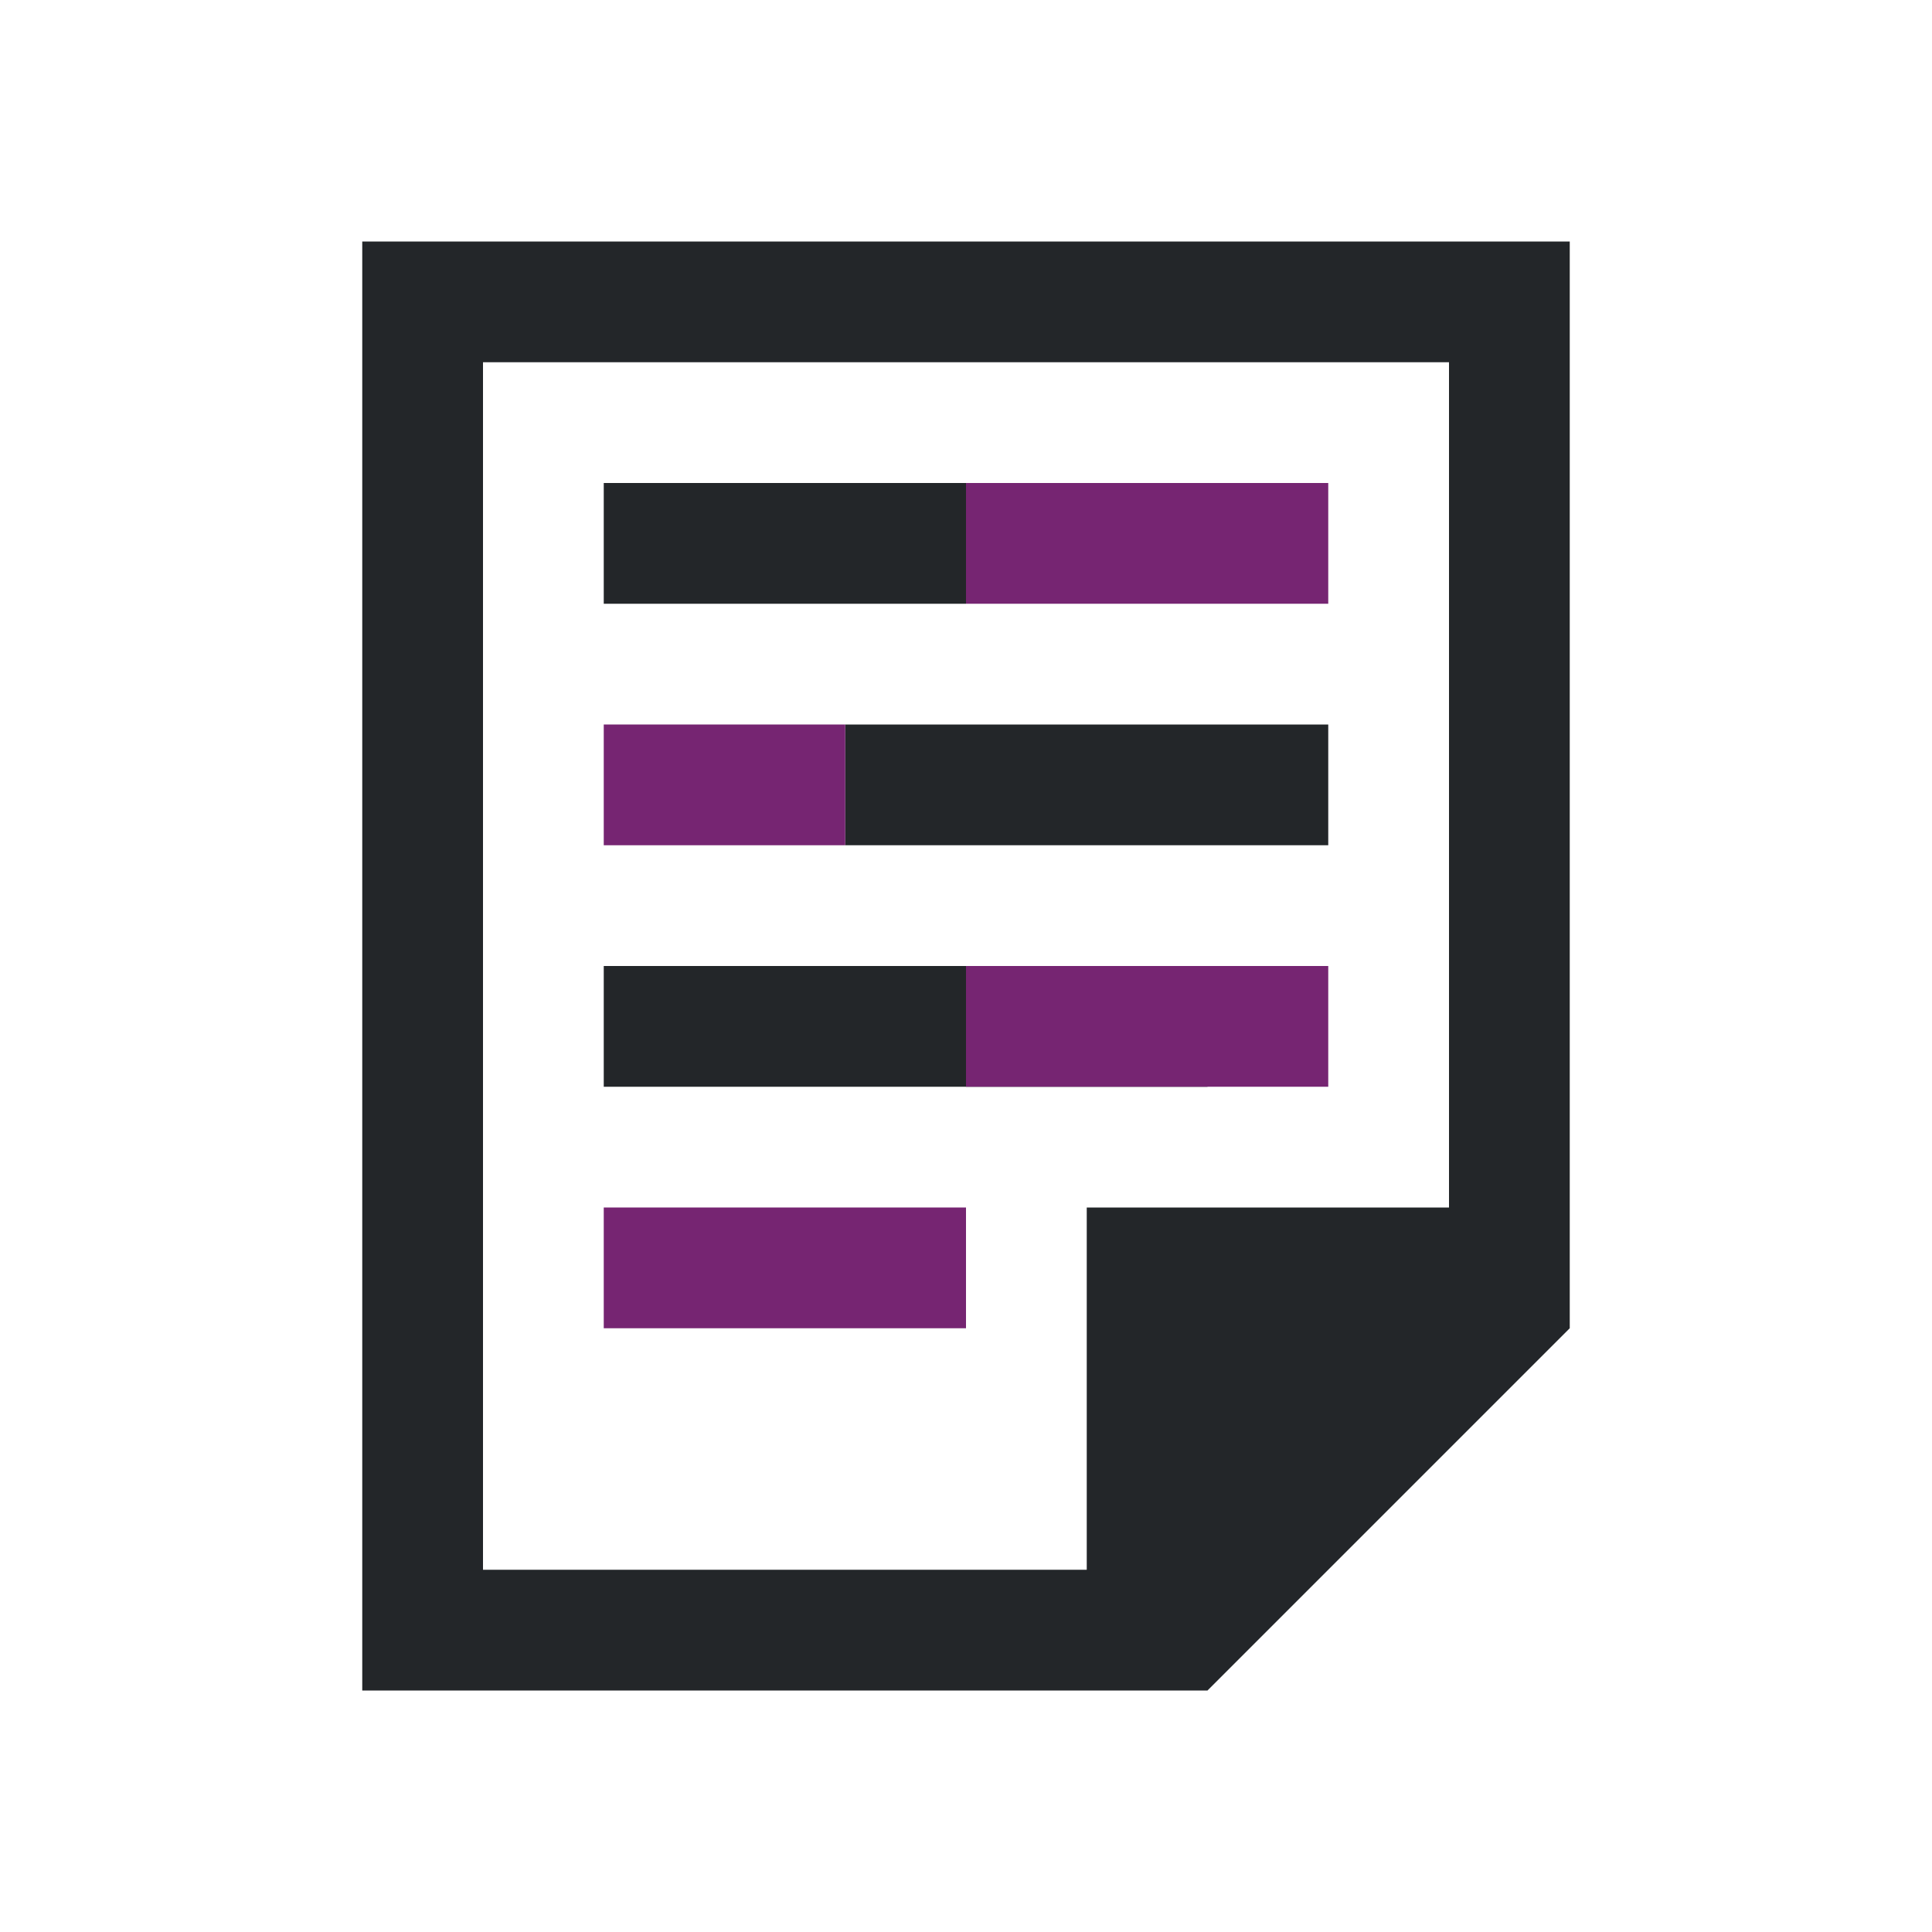 <svg viewBox="0 0 16 16" xmlns="http://www.w3.org/2000/svg"><path d="m3 2v12h7l3-3v-9zm1 1h8v7h-3v3h-5zm1 1v1h3v-1zm2 2v1h4v-1zm-2 2v1h2 1 2v-1h-2-1z" fill="#232629"/><g fill="#762572"><path d="m8 4v1h3v-1z"/><path d="m5 10v1h3v-1z"/><path d="m8 8v1h3v-1z"/><path d="m5 6v1h2v-1z" stroke-width=".816"/></g></svg>